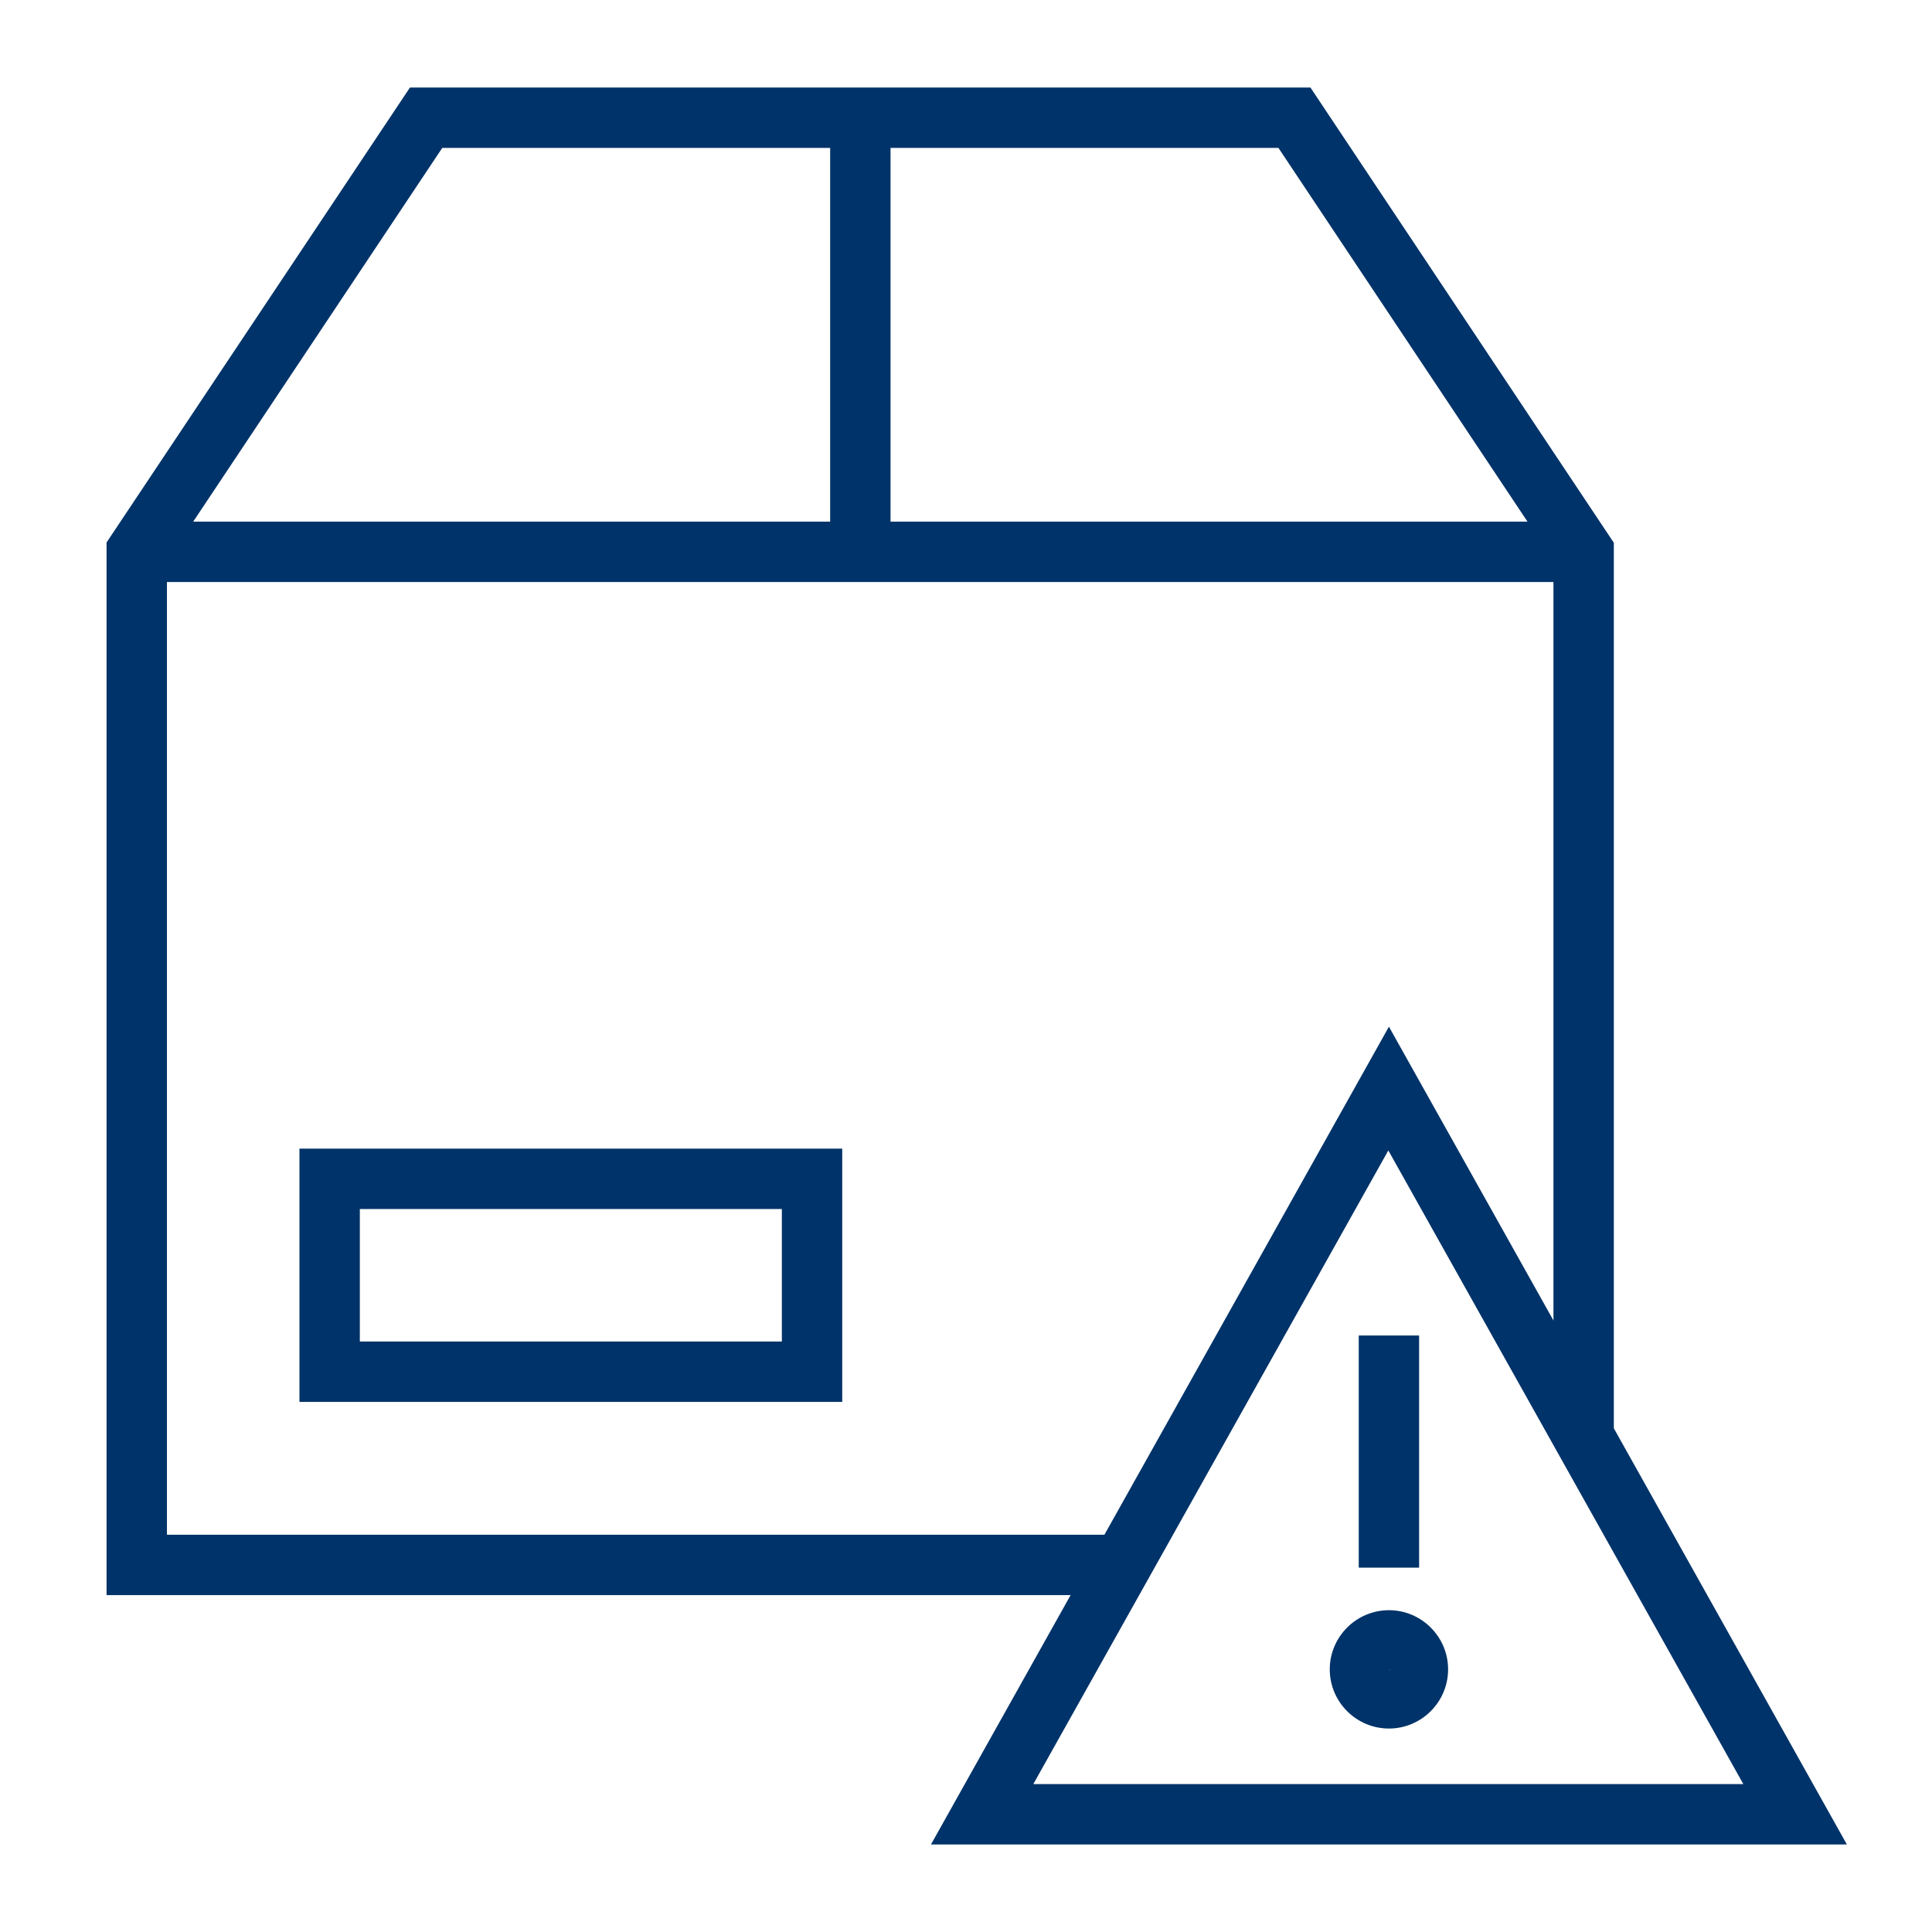 <?xml version="1.0" encoding="UTF-8"?>
<svg xmlns="http://www.w3.org/2000/svg" viewBox="0 0 64 64"><path fill="#003369" d="M37.17 52.84H3.53V17.97L13.58 2.9h29.83l10.05 15.08v29.64h-2V19.28H5.53v31.56h31.64v2zM6.4 17.28h44.2L42.35 4.9h-27.7L6.4 17.28z" style="fill: #003369;"/><path fill="#003369" d="M27.9 46.44H9.92v-8.39H27.9v8.39zm-15.98-2H25.9v-4.39H11.92v4.39zM27.5 3.9h2v14.38h-2zM61.17 61.1H30.84l15.17-27.09L61.18 61.1zm-26.93-2h23.51L45.99 38.11 34.23 59.1z" style="fill: #003369;"/><path fill="#003369" d="M45.01 44.24h2v7.69h-2zM46.01 57.26c-1.08 0-1.96-.88-1.96-1.96s.88-1.96 1.96-1.96 1.96.88 1.96 1.96-.88 1.96-1.96 1.96zm.04-1.96l-.04.04s.04-.02.04-.04z" style="fill: #003369;"/></svg>
